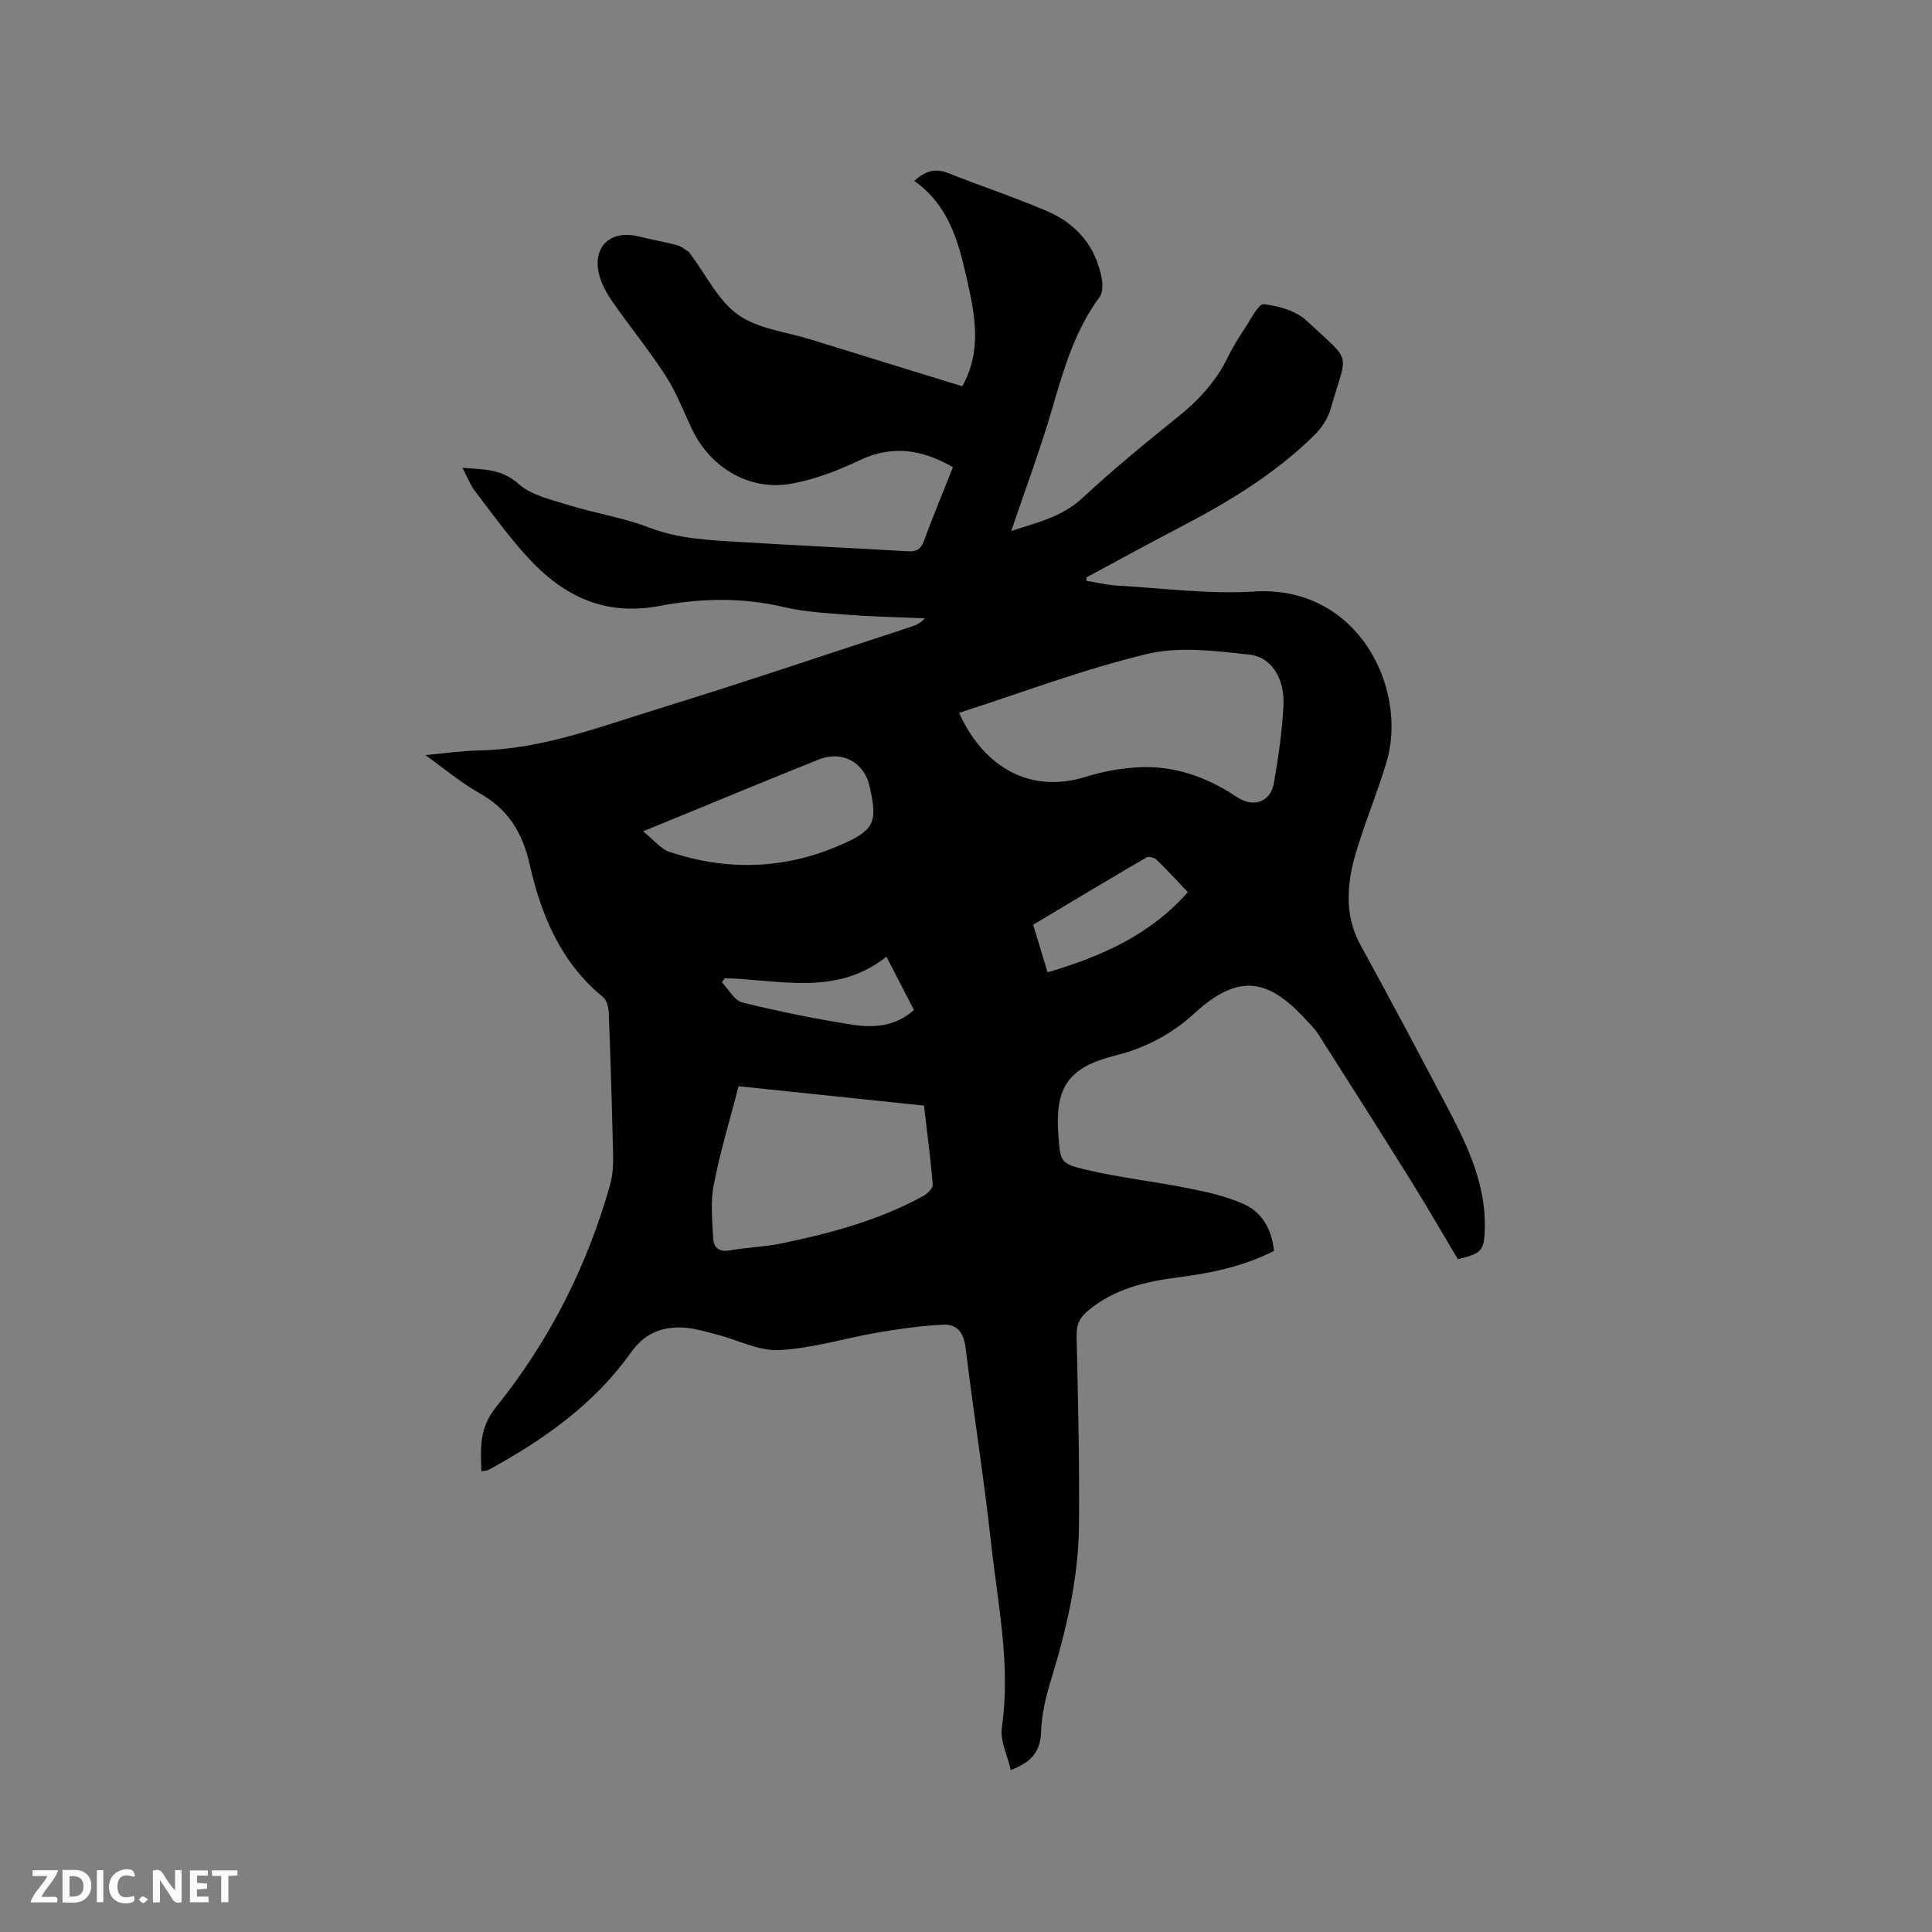<svg enable-background="new 0 0 400 400" viewBox="0 0 400 400" xmlns="http://www.w3.org/2000/svg"><rect x="0" y="0" width="400" height="400" fill="#808080" stroke="none"/><path d="m224.97 120.26c2.14.34 4.28.87 6.44.99 9.41.53 18.88 1.81 28.23 1.22 21.59-1.36 31.94 20.15 27.42 35.33-1.57 5.26-3.63 10.38-5.34 15.61-.86 2.61-1.69 5.26-2.12 7.96-.77 4.88-.47 9.62 2.02 14.17 6.25 11.42 12.37 22.92 18.42 34.45 4.01 7.63 7.59 15.43 7.37 24.35-.11 4.58-.62 5.18-5.57 6.37-3.15-5.28-6.26-10.68-9.55-15.97-6.38-10.24-12.85-20.43-19.34-30.6-.85-1.32-2.03-2.44-3.12-3.6-7.85-8.39-13.97-8.58-22.57-.71-4.71 4.31-10.17 7.16-16.36 8.71-9.61 2.4-12.52 6.49-11.78 16.35.42 5.63.33 6.03 5.82 7.31 6.98 1.64 14.16 2.42 21.21 3.84 3.9.78 7.89 1.67 11.47 3.31 3.74 1.71 5.69 5.23 6.15 9.64-6.22 3.16-12.9 4.58-19.73 5.45-6.91.88-13.53 2.41-19.03 7.14-1.71 1.47-2.16 3.01-2.11 5.22.29 13.03.62 26.06.49 39.09-.11 11.09-2.68 21.82-5.93 32.4-1.01 3.3-1.8 6.79-1.91 10.22-.13 3.99-1.86 6.3-6.28 7.95-.69-3.05-2.25-6.06-1.85-8.79 1.89-12.96-.85-25.59-2.24-38.29-1.47-13.48-3.64-26.87-5.26-40.34-.38-3.14-1.78-4.92-4.65-4.78-4.5.22-9 .85-13.45 1.61-6.86 1.17-13.63 3.31-20.51 3.65-4.3.21-8.71-2.19-13.11-3.28-2.55-.64-5.18-1.47-7.75-1.41-4.02.1-7.13 1.4-9.9 5.3-7.55 10.61-18.08 18.03-29.45 24.21-.33.18-.77.15-1.43.27-.17-4.85-.49-8.92 3.04-13.3 10.99-13.64 18.84-29.11 23.61-46.04.53-1.89.66-3.96.62-5.94-.22-9.86-.52-19.71-.9-29.57-.04-1.14-.39-2.68-1.18-3.32-8.7-7.09-12.81-16.93-15.15-27.29-1.55-6.84-4.48-11.61-10.51-14.98-3.67-2.05-6.93-4.83-11.13-7.83 4.16-.38 7.53-.9 10.91-.96 13.16-.22 25.29-4.93 37.59-8.72 17.49-5.39 34.83-11.27 52.23-16.95.95-.31 1.85-.75 2.68-1.7-5.16-.22-10.33-.31-15.47-.7-4.64-.35-9.35-.59-13.85-1.65-8.56-2.02-17.21-1.8-25.57-.21-11.7 2.22-20.28-2.25-27.64-10.39-3.82-4.23-7.18-8.88-10.64-13.43-.99-1.3-1.57-2.9-2.55-4.77 4.44.35 8.06.18 11.55 3.29 2.72 2.42 6.92 3.33 10.6 4.47 5.43 1.69 11.16 2.55 16.45 4.59 6.01 2.32 12.17 2.6 18.38 2.98 11.74.72 23.49 1.26 35.23 1.95 1.75.1 2.67-.4 3.3-2.11 1.88-5.06 3.94-10.05 6.02-15.3-6.27-3.62-12.42-4.69-19.3-1.44-4.62 2.18-9.57 4.11-14.57 4.92-8.5 1.36-16.43-3.54-20.14-11.33-1.77-3.73-3.25-7.65-5.47-11.09-3.44-5.32-7.48-10.24-11.09-15.45-1.23-1.78-2.35-3.84-2.78-5.93-1.14-5.54 2.62-8.83 8.17-7.48 2.66.65 5.37 1.12 8.02 1.81.85.22 1.6.84 2.36 1.33.25.16.4.49.59.74 3.18 4.22 5.64 9.47 9.76 12.38s9.88 3.5 14.93 5.07c10.4 3.23 20.81 6.43 31.45 9.72 4.2-7.48 2.58-15.02.88-22.57-1.71-7.62-3.81-15.04-10.8-19.94 2.4-2.21 4.46-2.65 7.02-1.63 6.78 2.69 13.73 4.99 20.43 7.86 6.21 2.66 10.25 7.43 11.4 14.26.19 1.15.13 2.7-.51 3.56-5.09 6.89-7.4 14.87-9.75 22.94-2.53 8.68-5.71 17.16-8.53 25.49 4.69-1.63 10.3-2.69 14.82-6.91 6.28-5.84 12.94-11.3 19.63-16.68 4.28-3.44 7.9-7.29 10.32-12.26 1.06-2.18 2.36-4.27 3.71-6.3 1.18-1.78 2.76-4.96 3.83-4.83 3.08.37 6.67 1.39 8.86 3.44 9.66 9.02 8.42 6.03 4.96 18.26-.56 1.99-1.9 3.99-3.4 5.46-8.09 7.95-17.67 13.78-27.68 18.98-6.55 3.4-13 6.96-19.5 10.45 0 .27.03.49.06.7zm-26.4 27.33c4.53 10.15 13.77 17.16 26.37 13.2 3.3-1.04 6.8-1.67 10.26-1.9 7.67-.53 14.58 1.91 20.93 6.15 3.38 2.26 6.93 1.02 7.61-2.88.92-5.3 1.71-10.67 1.98-16.04.28-5.62-2.42-10.1-7.11-10.6-6.99-.75-14.44-1.72-21.09-.13-13.13 3.14-25.85 7.99-38.95 12.2zm-45.65 77.3c-1.79 6.91-3.82 13.59-5.15 20.41-.69 3.54-.3 7.33-.12 11 .09 1.86 1.09 3 3.41 2.59 3.64-.65 7.38-.74 10.99-1.5 10.07-2.11 19.98-4.76 29.08-9.76.87-.48 2.05-1.62 1.99-2.37-.45-5.45-1.18-10.88-1.82-16.36-12.82-1.34-25.33-2.65-38.38-4.01zm-19.78-52.77c2.2 1.75 3.65 3.66 5.53 4.28 11.79 3.9 23.53 3.62 35.03-1.32 7.35-3.16 8.1-4.69 6.3-12.44-1.15-4.92-5.78-7.3-10.5-5.39-4.61 1.86-9.23 3.72-13.83 5.61-7.21 2.95-14.42 5.93-22.53 9.26zm83.75 29.19c11.22-3.32 21.24-7.75 29.04-16.6-2.21-2.32-4.26-4.58-6.45-6.69-.46-.45-1.65-.77-2.13-.49-7.83 4.57-15.6 9.24-23.44 13.92 1.01 3.37 1.95 6.47 2.98 9.86zm-66.84 1.22c-.2.28-.39.56-.59.84 1.39 1.44 2.56 3.76 4.2 4.17 7.58 1.87 15.25 3.45 22.96 4.63 4.34.66 8.84.34 12.6-3.07-1.83-3.54-3.6-6.99-5.69-11.03-10.38 8.27-22.12 4.75-33.48 4.46z" fill="#000001"/><g fill="#fafbfa"><path d="m37.59 393.81c-.92.31-1.52.05-2-.78-.7-1.2-1.52-2.34-2.47-3.78v4.59c-.55.03-.95.05-1.41.07-.03-.37-.06-.64-.06-.91 0-1.91 0-3.81 0-5.7 1.13-.41 1.77-.03 2.29.91.62 1.11 1.38 2.14 2.31 3.19v-4.2h1.35v6.61z"/><path d="m12.94 393.88v-6.75c1.9.19 3.93-.54 5.37 1.29.8 1.01.78 2.88.03 3.97-1.37 1.97-3.4 1.51-5.4 1.49m1.45-1.22c2.04.12 2.92-.58 2.89-2.21-.03-1.51-.98-2.19-2.89-2z"/><path d="m11.81 393.87h-5.49c.68-2.18 2.47-3.48 3.51-5.45h-3.08v-1.21h5.29c-.71 2.13-2.44 3.48-3.47 5.51.86 0 1.63.04 2.39-.01.79-.05 1.14.21.85 1.16"/><path d="m39.33 393.86v-6.61h3.7v1.07h-2.22v1.52c.68.04 1.34.09 2.07.13v1.07c-.72.05-1.38.09-2.1.14v1.48h2.4v1.19h-3.85z"/><path d="m27.71 388.56c-1.15-.3-2.46-.61-3.1.64-.37.73-.41 1.93-.06 2.67.63 1.35 1.99.93 3.17.68.35.94-.01 1.32-.93 1.46-1.62.25-3.05-.27-3.76-1.48-.73-1.24-.6-3.03.31-4.17.88-1.11 2.71-1.7 4-1.16.32.13.44.74.65 1.12-.1.08-.19.16-.28.24"/><path d="m49.15 387.24v1.07c-.59.02-1.17.05-1.87.08v5.44h-1.48v-5.44h-1.85c-.05-.4-.08-.73-.13-1.15z"/><path d="m20.06 387.21h1.33v6.62h-1.33z"/><path d="m30.68 393.25c-.49.38-.8.79-1.05.76-.32-.05-.6-.45-.9-.7.26-.24.51-.64.8-.67.29-.04.62.3 1.15.61"/></g></svg>